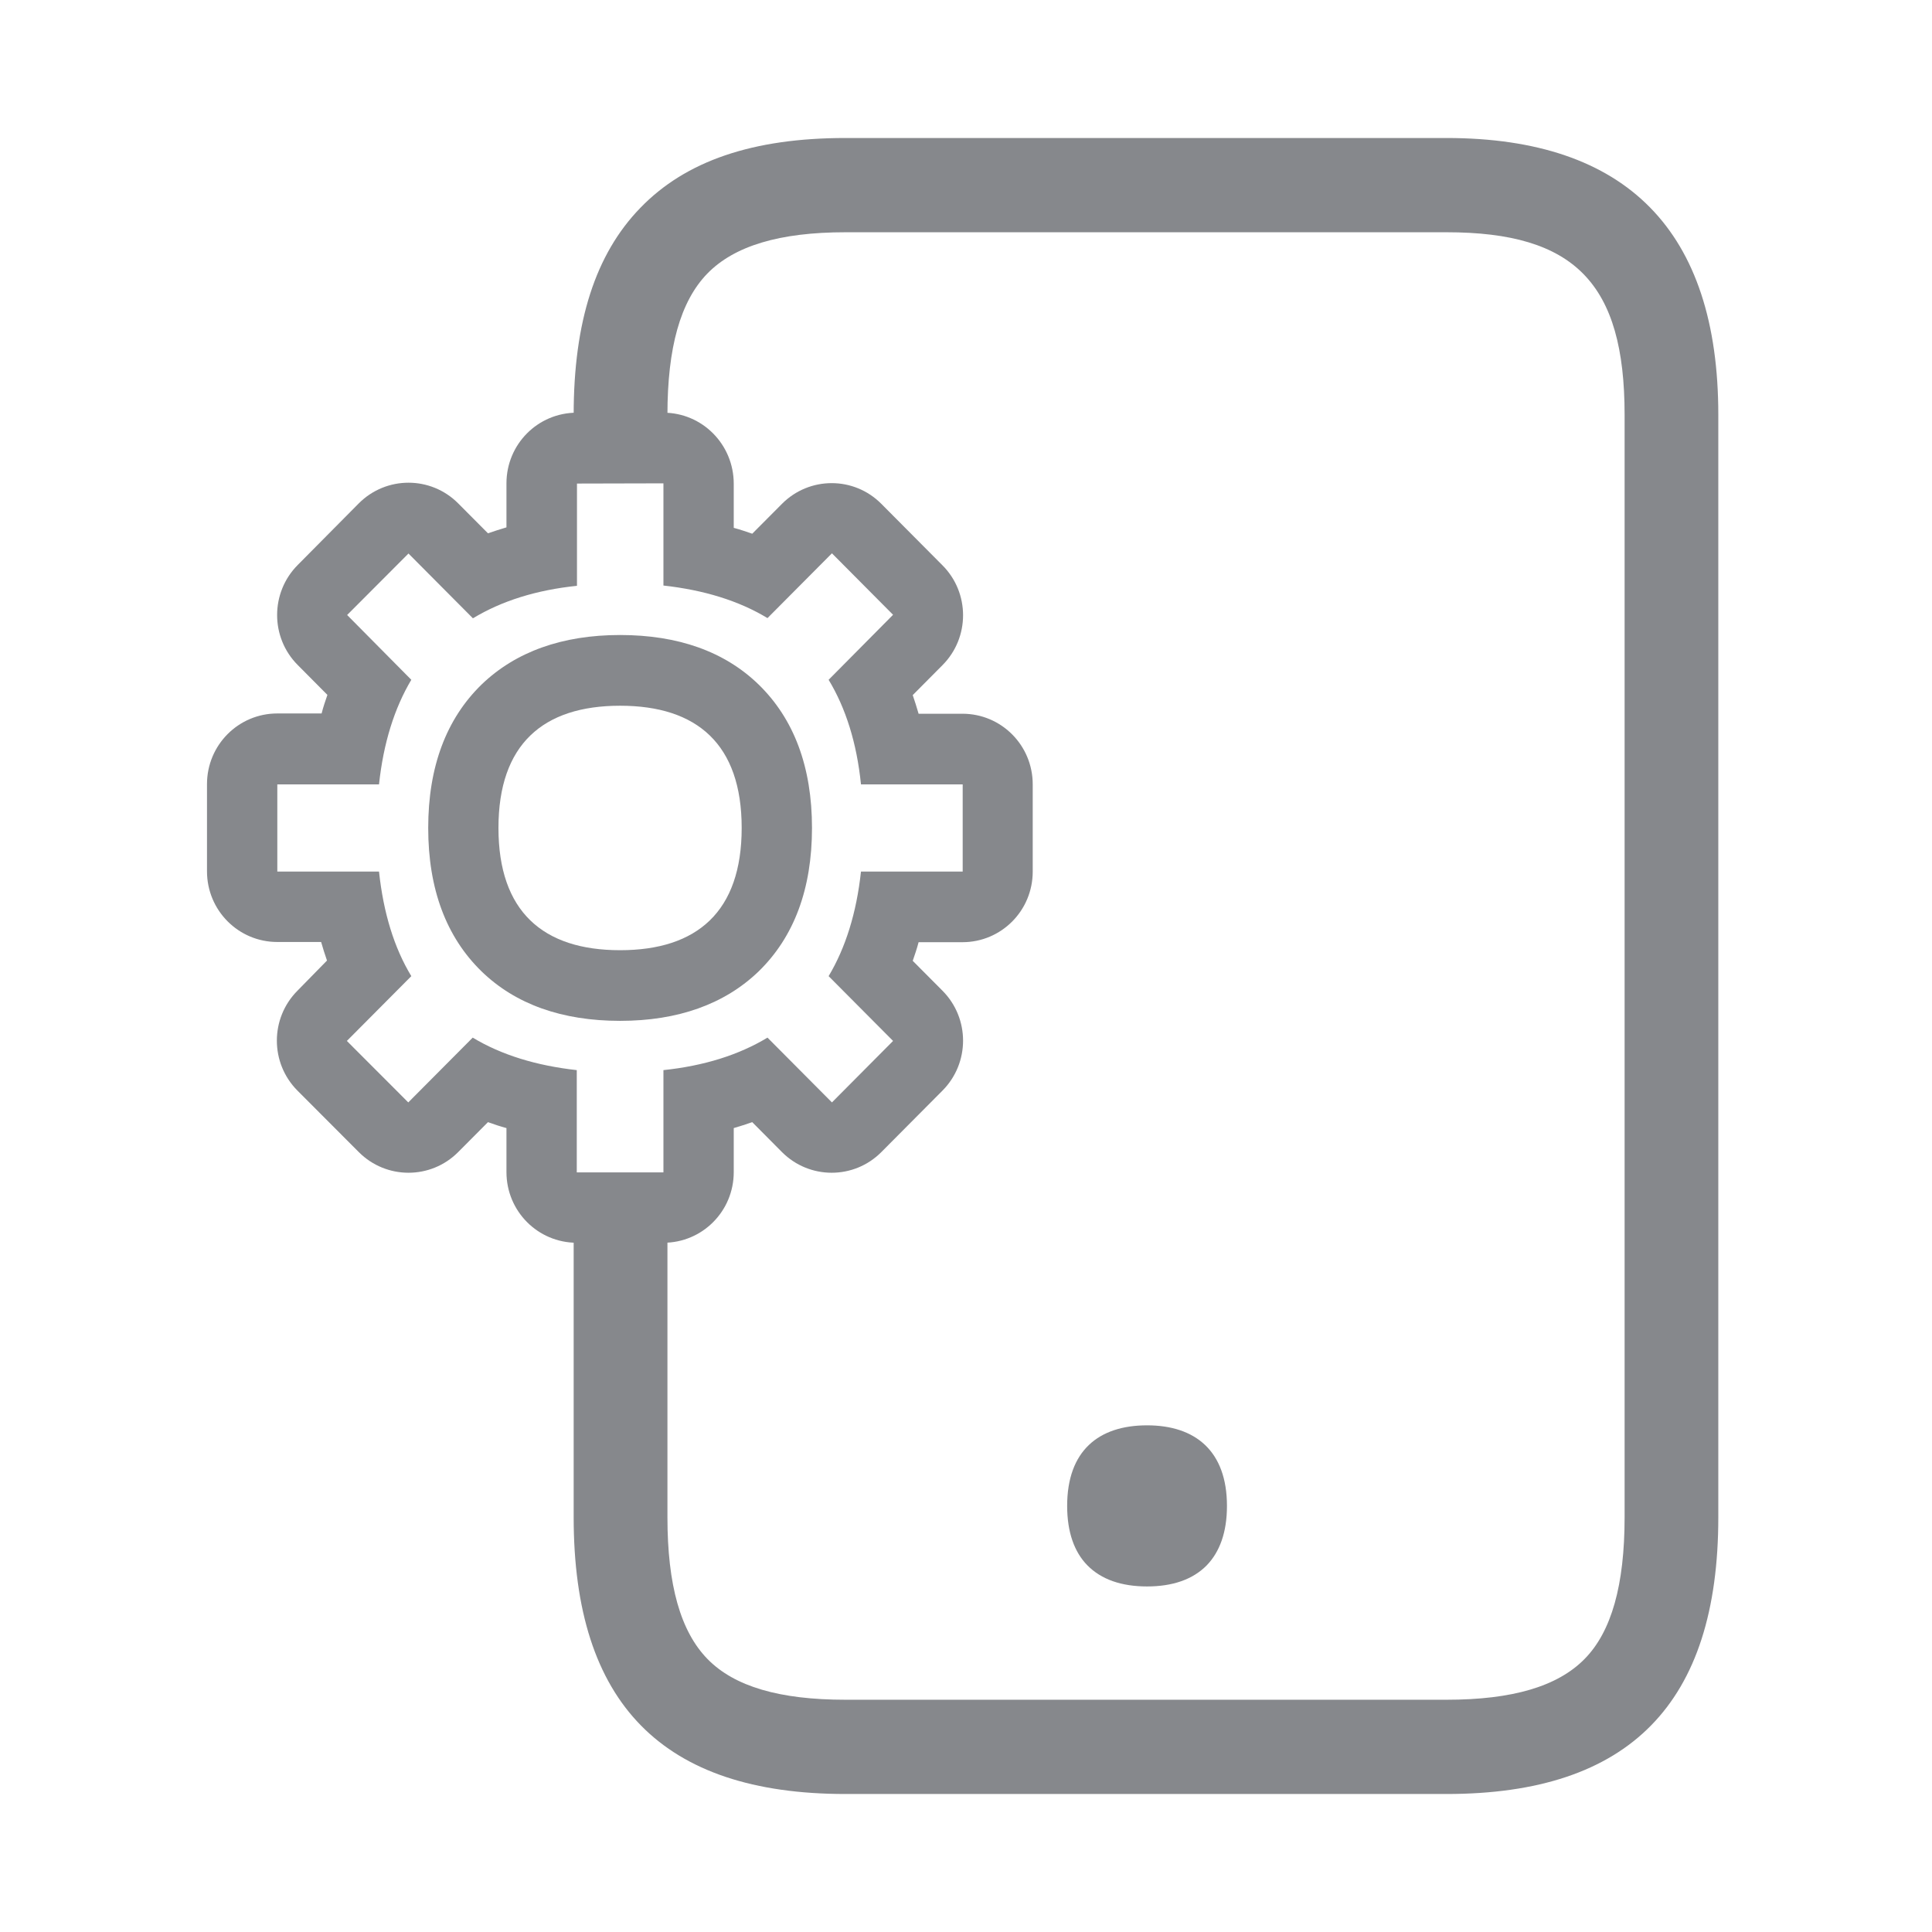 <svg width="28" height="28" viewBox="0 0 28 28" fill="none" xmlns="http://www.w3.org/2000/svg">
<path d="M20.964 26H12.254C9.601 26 8.314 24.689 8.314 21.989V17.861C8.314 17.486 8.62 17.178 8.994 17.178C9.367 17.178 9.673 17.486 9.673 17.861V21.989C9.673 22.972 9.863 23.644 10.254 24.044C10.644 24.443 11.299 24.634 12.254 24.634H20.964C21.922 24.634 22.574 24.44 22.964 24.044C23.355 23.648 23.545 22.972 23.545 21.989V6.011C23.545 4.106 22.822 3.366 20.964 3.366H12.254C11.296 3.366 10.641 3.564 10.25 3.966C9.86 4.369 9.673 5.038 9.673 6.011V6.199C9.673 6.575 9.367 6.882 8.994 6.882C8.62 6.882 8.314 6.575 8.314 6.199V6.011C8.314 4.663 8.63 3.683 9.279 3.014C9.938 2.331 10.912 2 12.254 2H20.964C23.579 2 24.903 3.349 24.903 6.011V21.989C24.903 24.689 23.616 26 20.964 26Z" fill="#86888C"/>
<path d="M16.624 20.657C17.324 20.657 17.782 21.029 17.782 21.825C17.782 22.207 17.677 22.491 17.49 22.685C17.286 22.893 16.991 22.992 16.624 22.992C16.257 22.992 15.962 22.893 15.758 22.685C15.571 22.494 15.466 22.207 15.466 21.825C15.466 21.026 15.921 20.657 16.624 20.657ZM9.615 7.005V8.486C10.199 8.551 10.705 8.705 11.123 8.958L12.057 8.019L12.943 8.91L12.009 9.852C12.257 10.262 12.417 10.767 12.478 11.368H13.952V12.631H12.478C12.413 13.232 12.254 13.737 12.009 14.147L12.943 15.086L12.057 15.977L11.123 15.038C10.705 15.29 10.203 15.447 9.615 15.509V16.991H8.359V15.509C7.775 15.444 7.269 15.29 6.851 15.038L5.917 15.977L5.027 15.086L5.961 14.147C5.713 13.737 5.557 13.232 5.493 12.631H4.019V11.368H5.493C5.557 10.767 5.717 10.262 5.961 9.852L5.031 8.913L5.92 8.022L6.854 8.961C7.272 8.708 7.775 8.551 8.362 8.49V7.008L9.615 7.005ZM9.615 5.981H8.359C7.795 5.981 7.34 6.438 7.34 7.005V7.643C7.248 7.671 7.16 7.698 7.072 7.729L6.64 7.295C6.243 6.896 5.598 6.896 5.2 7.295L4.314 8.189C3.917 8.589 3.917 9.238 4.314 9.637L4.745 10.071C4.715 10.159 4.684 10.248 4.661 10.34H4.019C3.455 10.34 3 10.798 3 11.364V12.628C3 13.194 3.455 13.652 4.019 13.652H4.654C4.681 13.744 4.708 13.833 4.739 13.921L4.311 14.358C3.913 14.758 3.913 15.406 4.311 15.806L5.2 16.697C5.598 17.096 6.243 17.096 6.64 16.697L7.072 16.263C7.16 16.294 7.248 16.325 7.34 16.349V16.987C7.34 17.554 7.795 18.011 8.359 18.011H9.615C10.179 18.011 10.634 17.554 10.634 16.987V16.349C10.726 16.322 10.814 16.294 10.902 16.263L11.333 16.697C11.731 17.096 12.376 17.096 12.773 16.697L13.659 15.806C14.057 15.406 14.057 14.758 13.659 14.358L13.228 13.925C13.259 13.836 13.289 13.747 13.313 13.655H13.948C14.512 13.655 14.967 13.198 14.967 12.631V11.368C14.967 10.801 14.512 10.344 13.948 10.344H13.313C13.286 10.252 13.259 10.163 13.228 10.074L13.659 9.64C14.057 9.241 14.057 8.592 13.659 8.193L12.773 7.302C12.376 6.902 11.731 6.902 11.333 7.302L10.902 7.735C10.814 7.705 10.726 7.674 10.634 7.65V7.012C10.634 6.438 10.175 5.981 9.615 5.981Z" fill="#86888C"/>
<path d="M8.987 10.228C10.104 10.228 10.749 10.787 10.749 11.999C10.749 13.211 10.104 13.771 8.987 13.771C7.87 13.771 7.224 13.211 7.224 11.999C7.224 10.787 7.87 10.228 8.987 10.228ZM8.987 9.203C8.148 9.203 7.472 9.446 6.98 9.92C6.467 10.419 6.206 11.115 6.206 11.999C6.206 12.884 6.467 13.58 6.98 14.079C7.472 14.556 8.148 14.795 8.987 14.795C9.826 14.795 10.501 14.553 10.994 14.079C11.507 13.58 11.768 12.884 11.768 11.999C11.768 11.115 11.507 10.419 10.994 9.92C10.501 9.442 9.826 9.203 8.987 9.203Z" fill="#86888C"/>
</svg>
